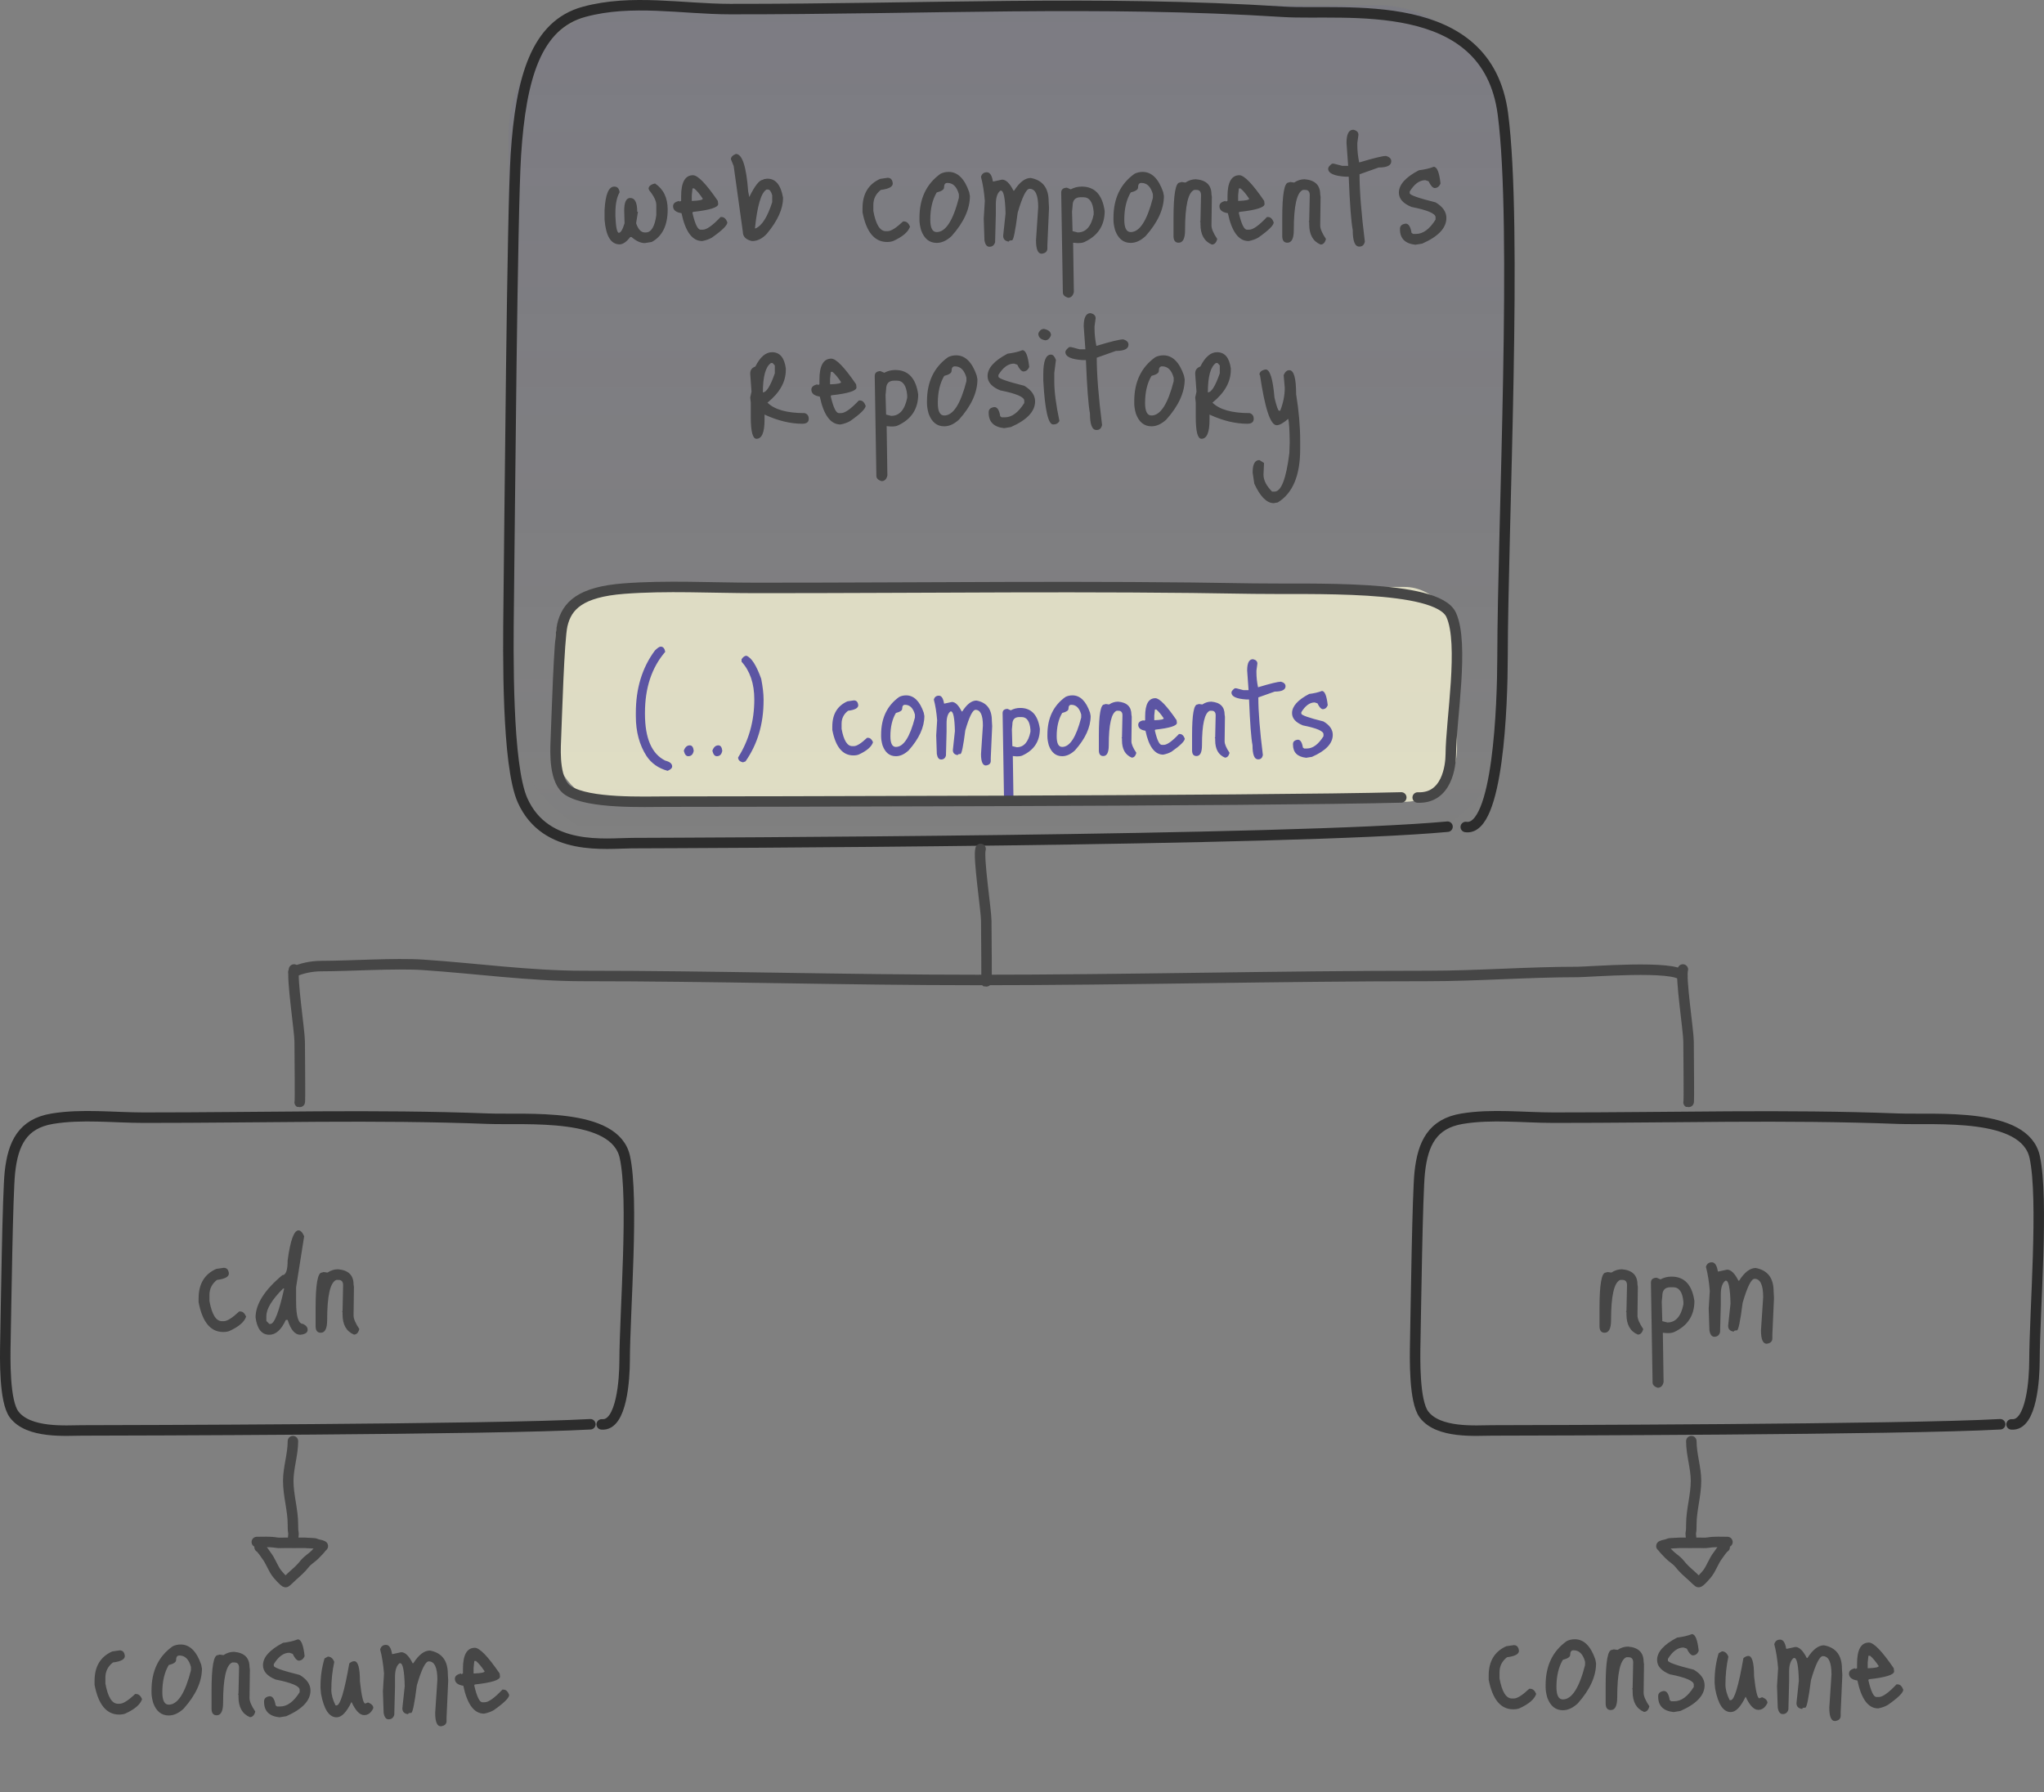<svg width="390" height="342" viewBox="0 0 390 342" fill="none" xmlns="http://www.w3.org/2000/svg">
<rect x="0" y="0" width="390" height="342" fill="#808080" stroke="none"/>
<rect x="97" y="1" width="191" height="160" rx="25" fill="url(#paint0_linear_6_251)" fill-opacity="0.09"/>
<path d="M279.67 157.807C285.895 158.758 286.668 134.14 286.685 125.542C286.73 100.061 289.573 43.169 286.757 21.738C283.734 -1.268 256.503 2.991 244.889 2.251C209.977 0.028 176.513 1.765 139.337 1.734C130.124 1.725 120.525 -0.219 111.441 2.257C102.299 4.746 99.381 14.84 98.428 29.549C97.721 40.463 97.265 97.987 97.053 115.76C96.951 124.313 96.698 146.057 99.719 152.753C104.133 162.545 115.642 160.905 120.576 160.886C131.457 160.842 246.793 160.496 276.19 157.748" stroke="#2C2C2C" stroke-width="2" stroke-miterlimit="1.5" stroke-linecap="round" stroke-linejoin="round"/>
<path d="M114.81 271.803C118.688 272.159 119.17 262.928 119.18 259.703C119.209 250.148 120.98 228.814 119.225 220.777C117.342 212.15 100.376 213.747 93.14 213.469C71.389 212.635 50.539 213.287 27.377 213.275C21.638 213.272 15.657 212.543 9.997 213.471C4.301 214.405 2.484 218.19 1.89 223.706C1.449 227.799 1.165 249.37 1.033 256.035C0.969 259.243 0.812 267.397 2.694 269.907C5.444 273.579 12.615 272.964 15.689 272.957C22.468 272.941 94.327 272.811 112.642 271.78" stroke="#2C2C2C" stroke-width="2" stroke-miterlimit="1.5" stroke-linecap="round" stroke-linejoin="round"/>
<rect x="106" y="112" width="172" height="41" rx="10" fill="#F6F3D4" fill-opacity="0.8"/>
<path d="M124.979 35.01C126.589 36.083 127.394 37.74 127.394 39.98C127.394 43.013 126.379 45.078 124.349 46.175L123.019 46.385C122.225 46.385 121.385 46 120.499 45.23H120.254C119.53 46.163 118.854 46.63 118.224 46.63C116.567 46.63 115.61 45.067 115.354 41.94V40.05C115.517 37.087 116.135 35.605 117.209 35.605C117.792 35.605 118.13 35.967 118.224 36.69C117.687 37.623 117.419 38.93 117.419 40.61V41.275C117.512 43.375 117.734 44.425 118.084 44.425C118.434 44.425 118.795 43.818 119.169 42.605L119.099 40.19C119.099 38.58 119.484 37.775 120.254 37.775C121.14 37.775 121.584 38.65 121.584 40.4H121.724L121.374 42.605C121.77 43.772 122.319 44.355 123.019 44.355H123.229C124.255 44.355 124.92 43.258 125.224 41.065V39.105C125.224 38.358 124.78 37.437 123.894 36.34L123.754 36.025C123.754 35.535 124.162 35.197 124.979 35.01ZM132.237 33.435C133.171 33.458 134.746 35.092 136.962 38.335L137.032 38.93C137.032 39.583 135.434 40.085 132.237 40.435L132.132 40.54V40.68C132.622 42.78 133.136 43.83 133.672 43.83H134.092C134.839 43.83 135.971 43.025 137.487 41.415H137.697C138.164 41.415 138.526 41.753 138.782 42.43C138.782 42.99 137.802 43.958 135.842 45.335C135.329 45.638 134.711 45.86 133.987 46C132.097 46 130.779 44.227 130.032 40.68C128.959 40.517 128.422 40.073 128.422 39.35C128.422 38.837 128.819 38.498 129.612 38.335V38.475L129.962 38.335V37.46C129.962 34.777 130.721 33.435 132.237 33.435ZM132.447 35.955H132.132L131.992 37.25V38.335H132.132C133.439 38.288 134.092 38.148 134.092 37.915C133.486 37.005 132.937 36.352 132.447 35.955ZM140.407 29.375C141.621 29.375 142.402 31.755 142.752 36.515L142.962 37.6C144.036 35.407 144.911 34.31 145.587 34.31C145.587 34.217 145.832 34.147 146.322 34.1H146.462C148.002 34.1 148.982 35.302 149.402 37.705V37.81C149.402 39.863 148.376 42.127 146.322 44.6C145.459 45.533 144.514 46 143.487 46C142.321 45.743 141.737 45.16 141.737 44.25L139.987 31.685L139.462 30.39C139.462 29.97 139.777 29.632 140.407 29.375ZM144.047 43.585H144.152C145.366 43.095 146.427 41.427 147.337 38.58V37.25C147.127 36.527 146.859 36.165 146.532 36.165H146.252C145.226 36.772 144.491 39.245 144.047 43.585ZM167.931 34.135L169.366 33.925C169.949 33.925 170.276 34.287 170.346 35.01C170.346 35.64 169.587 36.048 168.071 36.235C167.114 36.982 166.636 37.938 166.636 39.105V40.26C167.102 42.827 167.896 44.11 169.016 44.11H169.366C170.019 44.11 170.999 43.492 172.306 42.255H172.516C172.982 42.255 173.356 42.582 173.636 43.235C173.309 44.238 172.259 45.148 170.486 45.965C170.159 46.105 169.751 46.175 169.261 46.175C166.857 46.175 165.294 44.285 164.571 40.505V39.735C164.571 37.005 165.691 35.138 167.931 34.135ZM181.001 32.805C182.728 32.805 184.034 34.088 184.921 36.655L185.061 37.39C185.061 39.887 183.894 42.442 181.561 45.055C180.628 45.918 179.683 46.35 178.726 46.35C177.326 46.35 176.334 45.545 175.751 43.935C175.541 43.188 175.436 42.535 175.436 41.975V41.555C175.436 37.868 176.778 35.068 179.461 33.155C179.928 32.922 180.441 32.805 181.001 32.805ZM177.501 41.905C177.501 43.492 177.909 44.285 178.726 44.285C180.429 44.285 181.841 42.103 182.961 37.74V37.075C182.564 35.628 181.829 34.905 180.756 34.905C180.336 34.905 180.126 35.197 180.126 35.78C180.126 36.177 179.659 36.492 178.726 36.725C177.909 38.102 177.501 39.828 177.501 41.905ZM187.172 33.75C187.335 33.167 187.708 32.875 188.292 32.875C188.875 32.875 189.26 33.458 189.447 34.625H189.587L191.197 34.275C191.943 34.275 192.667 34.975 193.367 36.375H193.507C194.533 34.765 195.583 33.96 196.657 33.96C198.943 34.38 200.087 35.873 200.087 38.44L200.157 39.665L199.842 46.735V47.4C199.842 47.983 199.48 48.322 198.757 48.415C198.033 48.415 197.672 47.563 197.672 45.86L198.092 39.525C198.092 37.192 197.543 36.025 196.447 36.025C195.817 36.025 195.058 37.553 194.172 40.61C193.728 44.11 193.367 45.86 193.087 45.86C192.69 45.86 192.492 45.942 192.492 46.105C191.768 46.012 191.407 45.638 191.407 44.985L191.862 40.75C191.792 37.833 191.5 36.375 190.987 36.375H190.882C190.298 36.818 190.007 37.693 190.007 39V40.855L189.867 46.21C189.703 46.793 189.342 47.085 188.782 47.085C188.292 47.085 187.977 46.677 187.837 45.86L187.697 41.73L187.907 38.335C187.767 36.585 187.522 35.057 187.172 33.75ZM206.4 35.605C208.874 35.605 210.332 37.157 210.775 40.26C210.775 43.013 209.492 44.985 206.925 46.175C206.645 46.315 206.26 46.385 205.77 46.385H205.525L204.755 46.315V46.385L204.895 55.73C204.732 56.453 204.359 56.815 203.775 56.815C203.122 56.605 202.795 56.267 202.795 55.8L202.48 36.76C202.48 36.153 202.842 35.838 203.565 35.815L204.3 36.13C204.954 35.78 205.654 35.605 206.4 35.605ZM204.65 39.315L204.545 40.4L204.65 44.11L205.63 44.355C207.194 44.355 208.209 43.212 208.675 40.925V40.4C208.512 38.557 207.859 37.635 206.715 37.635H206.19C205.164 37.635 204.65 38.195 204.65 39.315ZM218.017 32.805C219.744 32.805 221.051 34.088 221.937 36.655L222.077 37.39C222.077 39.887 220.911 42.442 218.577 45.055C217.644 45.918 216.699 46.35 215.742 46.35C214.342 46.35 213.351 45.545 212.767 43.935C212.557 43.188 212.452 42.535 212.452 41.975V41.555C212.452 37.868 213.794 35.068 216.477 33.155C216.944 32.922 217.457 32.805 218.017 32.805ZM214.517 41.905C214.517 43.492 214.926 44.285 215.742 44.285C217.446 44.285 218.857 42.103 219.977 37.74V37.075C219.581 35.628 218.846 34.905 217.772 34.905C217.352 34.905 217.142 35.197 217.142 35.78C217.142 36.177 216.676 36.492 215.742 36.725C214.926 38.102 214.517 39.828 214.517 41.905ZM228.178 34.205C230.162 34.368 231.153 35.337 231.153 37.11L231.223 37.565L231.153 43.025C231.153 43.655 231.515 44.507 232.238 45.58V45.65C232.052 46.327 231.713 46.665 231.223 46.665C229.777 46.058 229.053 44.775 229.053 42.815V42.36L228.948 42.29L229.053 42.15V42.08L229.158 37.25C229.158 36.573 228.867 36.235 228.283 36.235H227.863C226.697 36.702 226.113 39.257 226.113 43.9C226.113 45.51 225.705 46.315 224.888 46.315C224.258 46.315 223.932 45.918 223.908 45.125V41.625C223.908 37.098 224.305 34.835 225.098 34.835L225.448 34.73L226.183 34.835C226.813 34.415 227.478 34.205 228.178 34.205ZM236.485 33.435C237.419 33.458 238.994 35.092 241.21 38.335L241.28 38.93C241.28 39.583 239.682 40.085 236.485 40.435L236.38 40.54V40.68C236.87 42.78 237.384 43.83 237.92 43.83H238.34C239.087 43.83 240.219 43.025 241.735 41.415H241.945C242.412 41.415 242.774 41.753 243.03 42.43C243.03 42.99 242.05 43.958 240.09 45.335C239.577 45.638 238.959 45.86 238.235 46C236.345 46 235.027 44.227 234.28 40.68C233.207 40.517 232.67 40.073 232.67 39.35C232.67 38.837 233.067 38.498 233.86 38.335V38.475L234.21 38.335V37.46C234.21 34.777 234.969 33.435 236.485 33.435ZM236.695 35.955H236.38L236.24 37.25V38.335H236.38C237.687 38.288 238.34 38.148 238.34 37.915C237.734 37.005 237.185 36.352 236.695 35.955ZM248.925 34.205C250.909 34.368 251.9 35.337 251.9 37.11L251.97 37.565L251.9 43.025C251.9 43.655 252.262 44.507 252.985 45.58V45.65C252.799 46.327 252.46 46.665 251.97 46.665C250.524 46.058 249.8 44.775 249.8 42.815V42.36L249.695 42.29L249.8 42.15V42.08L249.905 37.25C249.905 36.573 249.614 36.235 249.03 36.235H248.61C247.444 36.702 246.86 39.257 246.86 43.9C246.86 45.51 246.452 46.315 245.635 46.315C245.005 46.315 244.679 45.918 244.655 45.125V41.625C244.655 37.098 245.052 34.835 245.845 34.835L246.195 34.73L246.93 34.835C247.56 34.415 248.225 34.205 248.925 34.205ZM258.212 24.755C258.866 24.895 259.192 25.222 259.192 25.735L258.982 27.275V27.73C258.982 28.757 259.099 29.842 259.332 30.985H259.402C262.109 30.168 263.789 29.76 264.442 29.76C265.119 29.947 265.457 30.285 265.457 30.775C265.457 31.568 264.652 31.965 263.042 31.965L259.402 33.26C259.402 36.41 259.741 40.692 260.417 46.105C260.277 46.735 259.939 47.05 259.402 47.05H259.332C258.516 47.05 258.107 46 258.107 43.9C257.804 42.337 257.547 38.942 257.337 33.715H256.707C254.514 33.575 253.417 33.062 253.417 32.175C253.417 31.918 253.662 31.603 254.152 31.23H254.502L256.112 31.65H257.232L256.917 27.275C256.917 25.595 257.349 24.755 258.212 24.755ZM273.559 31.825C274.189 31.825 274.621 32.887 274.854 35.01C274.621 35.593 274.236 35.885 273.699 35.885C273.326 35.815 272.952 35.383 272.579 34.59L271.949 34.38C270.852 34.38 269.861 35.103 268.974 36.55V36.865C268.974 37.215 270.619 37.798 273.909 38.615C275.286 39.432 275.974 40.423 275.974 41.59C275.974 43.503 274.434 45.137 271.354 46.49L270.059 46.7C268.099 46.49 267.119 45.51 267.119 43.76V43.655C267.119 43.095 267.481 42.768 268.204 42.675C268.764 42.675 269.137 43.258 269.324 44.425L269.604 44.635H270.199C271.529 44.635 272.766 43.725 273.909 41.905V41.45C273.909 40.75 272.381 40.097 269.324 39.49C267.714 38.837 266.909 37.927 266.909 36.76C266.909 35.243 268.181 33.82 270.724 32.49C271.844 32.35 272.789 32.128 273.559 31.825ZM147.311 67.21C148.781 67.21 149.656 68.237 149.936 70.29V70.605C149.936 72.868 148.769 74.945 146.436 76.835C147.789 78.165 150.158 78.83 153.541 78.83C154.054 78.993 154.311 79.355 154.311 79.915C154.311 80.545 153.903 80.86 153.086 80.86C150.799 80.86 148.396 80.277 145.876 79.11V80.125C145.876 82.528 145.363 83.73 144.336 83.73C143.613 83.73 143.251 82.342 143.251 79.565V76.835L143.146 75.855L143.391 74.735L143.146 71.375V71.235C143.146 70.605 143.473 70.173 144.126 69.94C145.036 68.12 146.098 67.21 147.311 67.21ZM145.561 74.875C146.238 74.875 146.996 73.662 147.836 71.235V69.73L147.416 69.275H147.101C146.074 69.975 145.561 71.842 145.561 74.875ZM158.624 68.435C159.557 68.458 161.132 70.092 163.349 73.335L163.419 73.93C163.419 74.583 161.821 75.085 158.624 75.435L158.519 75.54V75.68C159.009 77.78 159.522 78.83 160.059 78.83H160.479C161.226 78.83 162.357 78.025 163.874 76.415H164.084C164.551 76.415 164.912 76.753 165.169 77.43C165.169 77.99 164.189 78.958 162.229 80.335C161.716 80.638 161.097 80.86 160.374 81C158.484 81 157.166 79.227 156.419 75.68C155.346 75.517 154.809 75.073 154.809 74.35C154.809 73.837 155.206 73.498 155.999 73.335V73.475L156.349 73.335V72.46C156.349 69.777 157.107 68.435 158.624 68.435ZM158.834 70.955H158.519L158.379 72.25V73.335H158.519C159.826 73.288 160.479 73.148 160.479 72.915C159.872 72.005 159.324 71.352 158.834 70.955ZM170.819 70.605C173.292 70.605 174.751 72.157 175.194 75.26C175.194 78.013 173.911 79.985 171.344 81.175C171.064 81.315 170.679 81.385 170.189 81.385H169.944L169.174 81.315V81.385L169.314 90.73C169.151 91.453 168.777 91.815 168.194 91.815C167.541 91.605 167.214 91.267 167.214 90.8L166.899 71.76C166.899 71.153 167.261 70.838 167.984 70.815L168.719 71.13C169.372 70.78 170.072 70.605 170.819 70.605ZM169.069 74.315L168.964 75.4L169.069 79.11L170.049 79.355C171.612 79.355 172.627 78.212 173.094 75.925V75.4C172.931 73.557 172.277 72.635 171.134 72.635H170.609C169.582 72.635 169.069 73.195 169.069 74.315ZM182.436 67.805C184.163 67.805 185.47 69.088 186.356 71.655L186.496 72.39C186.496 74.887 185.33 77.442 182.996 80.055C182.063 80.918 181.118 81.35 180.161 81.35C178.761 81.35 177.77 80.545 177.186 78.935C176.976 78.188 176.871 77.535 176.871 76.975V76.555C176.871 72.868 178.213 70.068 180.896 68.155C181.363 67.922 181.876 67.805 182.436 67.805ZM178.936 76.905C178.936 78.492 179.345 79.285 180.161 79.285C181.865 79.285 183.276 77.103 184.396 72.74V72.075C184 70.628 183.265 69.905 182.191 69.905C181.771 69.905 181.561 70.197 181.561 70.78C181.561 71.177 181.095 71.492 180.161 71.725C179.345 73.102 178.936 74.828 178.936 76.905ZM195.082 66.825C195.712 66.825 196.144 67.887 196.377 70.01C196.144 70.593 195.759 70.885 195.222 70.885C194.849 70.815 194.476 70.383 194.102 69.59L193.472 69.38C192.376 69.38 191.384 70.103 190.497 71.55V71.865C190.497 72.215 192.142 72.798 195.432 73.615C196.809 74.432 197.497 75.423 197.497 76.59C197.497 78.503 195.957 80.137 192.877 81.49L191.582 81.7C189.622 81.49 188.642 80.51 188.642 78.76V78.655C188.642 78.095 189.004 77.768 189.727 77.675C190.287 77.675 190.661 78.258 190.847 79.425L191.127 79.635H191.722C193.052 79.635 194.289 78.725 195.432 76.905V76.45C195.432 75.75 193.904 75.097 190.847 74.49C189.237 73.837 188.432 72.927 188.432 71.76C188.432 70.243 189.704 68.82 192.247 67.49C193.367 67.35 194.312 67.128 195.082 66.825ZM199.2 62.765C200.086 62.952 200.53 63.348 200.53 63.955C200.296 64.608 199.923 64.935 199.41 64.935C198.546 64.772 198.115 64.34 198.115 63.64C198.348 63.057 198.71 62.765 199.2 62.765ZM200.53 67.665C200.903 67.665 201.218 68.003 201.475 68.68L201.16 71.165V72.81C201.16 74.723 201.486 77.232 202.14 80.335C201.906 80.778 201.51 81 200.95 81C199.993 81 199.363 78.2 199.06 72.6V71.375C199.06 68.902 199.55 67.665 200.53 67.665ZM208.071 59.755C208.724 59.895 209.051 60.222 209.051 60.735L208.841 62.275V62.73C208.841 63.757 208.958 64.842 209.191 65.985H209.261C211.968 65.168 213.648 64.76 214.301 64.76C214.978 64.947 215.316 65.285 215.316 65.775C215.316 66.568 214.511 66.965 212.901 66.965L209.261 68.26C209.261 71.41 209.599 75.692 210.276 81.105C210.136 81.735 209.798 82.05 209.261 82.05H209.191C208.374 82.05 207.966 81 207.966 78.9C207.663 77.337 207.406 73.942 207.196 68.715H206.566C204.373 68.575 203.276 68.062 203.276 67.175C203.276 66.918 203.521 66.603 204.011 66.23H204.361L205.971 66.65H207.091L206.776 62.275C206.776 60.595 207.208 59.755 208.071 59.755ZM221.982 67.805C223.709 67.805 225.016 69.088 225.902 71.655L226.042 72.39C226.042 74.887 224.876 77.442 222.542 80.055C221.609 80.918 220.664 81.35 219.707 81.35C218.307 81.35 217.316 80.545 216.732 78.935C216.522 78.188 216.417 77.535 216.417 76.975V76.555C216.417 72.868 217.759 70.068 220.442 68.155C220.909 67.922 221.422 67.805 221.982 67.805ZM218.482 76.905C218.482 78.492 218.891 79.285 219.707 79.285C221.411 79.285 222.822 77.103 223.942 72.74V72.075C223.546 70.628 222.811 69.905 221.737 69.905C221.317 69.905 221.107 70.197 221.107 70.78C221.107 71.177 220.641 71.492 219.707 71.725C218.891 73.102 218.482 74.828 218.482 76.905ZM232.213 67.21C233.683 67.21 234.558 68.237 234.838 70.29V70.605C234.838 72.868 233.672 74.945 231.338 76.835C232.692 78.165 235.06 78.83 238.443 78.83C238.957 78.993 239.213 79.355 239.213 79.915C239.213 80.545 238.805 80.86 237.988 80.86C235.702 80.86 233.298 80.277 230.778 79.11V80.125C230.778 82.528 230.265 83.73 229.238 83.73C228.515 83.73 228.153 82.342 228.153 79.565V76.835L228.048 75.855L228.293 74.735L228.048 71.375V71.235C228.048 70.605 228.375 70.173 229.028 69.94C229.938 68.12 231 67.21 232.213 67.21ZM230.463 74.875C231.14 74.875 231.898 73.662 232.738 71.235V69.73L232.318 69.275H232.003C230.977 69.975 230.463 71.842 230.463 74.875ZM241.496 70.5C242.313 70.5 242.873 72.297 243.176 75.89C243.573 77.547 243.865 78.375 244.051 78.375H244.261C244.845 76.905 245.136 75.447 245.136 74L244.926 71.585C245.183 70.955 245.545 70.64 246.011 70.64C246.875 70.64 247.306 72.168 247.306 75.225C247.82 78.398 248.076 81.35 248.076 84.08V85.725C248.076 90.742 246.653 94.125 243.806 95.875L243.036 96.015C241.706 96.015 240.47 94.778 239.326 92.305L239.011 90.205V90.1C239.011 88.56 239.443 87.79 240.306 87.79L241.181 88.35L241.076 90.555C241.076 91.628 241.625 92.713 242.721 93.81H243.176C244.46 93.81 245.405 91.36 246.011 86.46L246.081 84.43C246.058 82.073 245.965 80.568 245.801 79.915C244.868 80.732 244.133 81.14 243.596 81.14C242.406 81.14 241.345 77.955 240.411 71.585L240.306 71.515C240.306 70.978 240.703 70.64 241.496 70.5Z" fill="#464646"/>
<path d="M41.256 242.135L42.691 241.925C43.274 241.925 43.601 242.287 43.671 243.01C43.671 243.64 42.913 244.048 41.396 244.235C40.439 244.982 39.961 245.938 39.961 247.105V248.26C40.428 250.827 41.221 252.11 42.341 252.11H42.691C43.344 252.11 44.324 251.492 45.631 250.255H45.841C46.308 250.255 46.681 250.582 46.961 251.235C46.634 252.238 45.584 253.148 43.811 253.965C43.484 254.105 43.076 254.175 42.586 254.175C40.183 254.175 38.619 252.285 37.896 248.505V247.735C37.896 245.005 39.016 243.138 41.256 242.135ZM56.951 234.785C57.348 234.785 57.709 235.158 58.036 235.905L56.496 245.635V248.365C56.496 251.212 56.939 252.635 57.826 252.635C58.409 252.915 58.701 253.288 58.701 253.755C58.701 254.292 58.234 254.607 57.301 254.7C56.274 254.7 55.469 253.755 54.886 251.865H54.536C53.673 253.755 52.623 254.7 51.386 254.7C49.939 254.7 49.064 253.603 48.761 251.41C48.761 248.867 50.464 246.172 53.871 243.325C54.548 243.325 54.886 242.38 54.886 240.49C55.399 236.687 56.088 234.785 56.951 234.785ZM50.826 251.13V252.075L51.386 252.635H51.596C52.343 252.635 53.218 250.383 54.221 245.88H54.011C51.888 248.003 50.826 249.753 50.826 251.13ZM64.487 242.205C66.47 242.368 67.462 243.337 67.462 245.11L67.532 245.565L67.462 251.025C67.462 251.655 67.824 252.507 68.547 253.58V253.65C68.36 254.327 68.022 254.665 67.532 254.665C66.085 254.058 65.362 252.775 65.362 250.815V250.36L65.257 250.29L65.362 250.15V250.08L65.467 245.25C65.467 244.573 65.175 244.235 64.592 244.235H64.172C63.005 244.702 62.422 247.257 62.422 251.9C62.422 253.51 62.014 254.315 61.197 254.315C60.567 254.315 60.24 253.918 60.217 253.125V249.625C60.217 245.098 60.614 242.835 61.407 242.835L61.757 242.73L62.492 242.835C63.122 242.415 63.787 242.205 64.487 242.205Z" fill="#464646"/>
<path d="M21.403 315.135L22.838 314.925C23.421 314.925 23.748 315.287 23.818 316.01C23.818 316.64 23.06 317.048 21.543 317.235C20.586 317.982 20.108 318.938 20.108 320.105V321.26C20.575 323.827 21.368 325.11 22.488 325.11H22.838C23.491 325.11 24.471 324.492 25.778 323.255H25.988C26.455 323.255 26.828 323.582 27.108 324.235C26.781 325.238 25.731 326.148 23.958 326.965C23.631 327.105 23.223 327.175 22.733 327.175C20.33 327.175 18.766 325.285 18.043 321.505V320.735C18.043 318.005 19.163 316.138 21.403 315.135ZM34.473 313.805C36.2 313.805 37.506 315.088 38.393 317.655L38.533 318.39C38.533 320.887 37.366 323.442 35.033 326.055C34.1 326.918 33.155 327.35 32.198 327.35C30.798 327.35 29.806 326.545 29.223 324.935C29.013 324.188 28.908 323.535 28.908 322.975V322.555C28.908 318.868 30.25 316.068 32.933 314.155C33.4 313.922 33.913 313.805 34.473 313.805ZM30.973 322.905C30.973 324.492 31.381 325.285 32.198 325.285C33.901 325.285 35.313 323.103 36.433 318.74V318.075C36.036 316.628 35.301 315.905 34.228 315.905C33.808 315.905 33.598 316.197 33.598 316.78C33.598 317.177 33.131 317.492 32.198 317.725C31.381 319.102 30.973 320.828 30.973 322.905ZM44.634 315.205C46.617 315.368 47.609 316.337 47.609 318.11L47.679 318.565L47.609 324.025C47.609 324.655 47.971 325.507 48.694 326.58V326.65C48.507 327.327 48.169 327.665 47.679 327.665C46.232 327.058 45.509 325.775 45.509 323.815V323.36L45.404 323.29L45.509 323.15V323.08L45.614 318.25C45.614 317.573 45.322 317.235 44.739 317.235H44.319C43.152 317.702 42.569 320.257 42.569 324.9C42.569 326.51 42.161 327.315 41.344 327.315C40.714 327.315 40.387 326.918 40.364 326.125V322.625C40.364 318.098 40.761 315.835 41.554 315.835L41.904 315.73L42.639 315.835C43.269 315.415 43.934 315.205 44.634 315.205ZM56.826 312.825C57.456 312.825 57.888 313.887 58.121 316.01C57.888 316.593 57.503 316.885 56.966 316.885C56.593 316.815 56.219 316.383 55.846 315.59L55.216 315.38C54.119 315.38 53.128 316.103 52.241 317.55V317.865C52.241 318.215 53.886 318.798 57.176 319.615C58.553 320.432 59.241 321.423 59.241 322.59C59.241 324.503 57.701 326.137 54.621 327.49L53.326 327.7C51.366 327.49 50.386 326.51 50.386 324.76V324.655C50.386 324.095 50.748 323.768 51.471 323.675C52.031 323.675 52.404 324.258 52.591 325.425L52.871 325.635H53.466C54.796 325.635 56.033 324.725 57.176 322.905V322.45C57.176 321.75 55.648 321.097 52.591 320.49C50.981 319.837 50.176 318.927 50.176 317.76C50.176 316.243 51.448 314.82 53.991 313.49C55.111 313.35 56.056 313.128 56.826 312.825ZM61.923 316.465L62.553 316.115C63.113 316.115 63.522 316.453 63.778 317.13C63.405 318.857 63.218 320.63 63.218 322.45C63.218 323.36 63.487 324.352 64.023 325.425H64.233C64.91 325.425 65.715 322.753 66.648 317.41C66.975 317.13 67.29 316.99 67.593 316.99C68.317 316.99 68.678 318.273 68.678 320.84C68.982 323.663 69.32 325.075 69.693 325.075L70.218 324.865C70.895 325.122 71.233 325.483 71.233 325.95C70.813 326.837 70.23 327.28 69.483 327.28C68.643 327.28 67.838 326.44 67.068 324.76C66.135 326.72 65.19 327.7 64.233 327.7C62.81 327.7 61.818 326.218 61.258 323.255L61.153 322.135V321.785C61.153 319.918 61.41 318.145 61.923 316.465ZM72.534 314.75C72.697 314.167 73.07 313.875 73.654 313.875C74.237 313.875 74.622 314.458 74.809 315.625H74.949L76.559 315.275C77.305 315.275 78.029 315.975 78.729 317.375H78.869C79.895 315.765 80.945 314.96 82.019 314.96C84.305 315.38 85.449 316.873 85.449 319.44L85.519 320.665L85.204 327.735V328.4C85.204 328.983 84.842 329.322 84.119 329.415C83.395 329.415 83.034 328.563 83.034 326.86L83.454 320.525C83.454 318.192 82.905 317.025 81.809 317.025C81.179 317.025 80.42 318.553 79.534 321.61C79.09 325.11 78.729 326.86 78.449 326.86C78.052 326.86 77.854 326.942 77.854 327.105C77.13 327.012 76.769 326.638 76.769 325.985L77.224 321.75C77.154 318.833 76.862 317.375 76.349 317.375H76.244C75.66 317.818 75.369 318.693 75.369 320V321.855L75.229 327.21C75.065 327.793 74.704 328.085 74.144 328.085C73.654 328.085 73.339 327.677 73.199 326.86L73.059 322.73L73.269 319.335C73.129 317.585 72.884 316.057 72.534 314.75ZM90.607 314.435C91.54 314.458 93.115 316.092 95.332 319.335L95.402 319.93C95.402 320.583 93.804 321.085 90.607 321.435L90.502 321.54V321.68C90.992 323.78 91.505 324.83 92.042 324.83H92.462C93.209 324.83 94.34 324.025 95.857 322.415H96.067C96.534 322.415 96.895 322.753 97.152 323.43C97.152 323.99 96.172 324.958 94.212 326.335C93.699 326.638 93.08 326.86 92.357 327C90.467 327 89.149 325.227 88.402 321.68C87.329 321.517 86.792 321.073 86.792 320.35C86.792 319.837 87.189 319.498 87.982 319.335V319.475L88.332 319.335V318.46C88.332 315.777 89.09 314.435 90.607 314.435ZM90.817 316.955H90.502L90.362 318.25V319.335H90.502C91.809 319.288 92.462 319.148 92.462 318.915C91.855 318.005 91.307 317.352 90.817 316.955Z" fill="#464646"/>
<path d="M287.403 314.135L288.838 313.925C289.421 313.925 289.748 314.287 289.818 315.01C289.818 315.64 289.06 316.048 287.543 316.235C286.586 316.982 286.108 317.938 286.108 319.105V320.26C286.575 322.827 287.368 324.11 288.488 324.11H288.838C289.491 324.11 290.471 323.492 291.778 322.255H291.988C292.455 322.255 292.828 322.582 293.108 323.235C292.781 324.238 291.731 325.148 289.958 325.965C289.631 326.105 289.223 326.175 288.733 326.175C286.33 326.175 284.766 324.285 284.043 320.505V319.735C284.043 317.005 285.163 315.138 287.403 314.135ZM300.473 312.805C302.2 312.805 303.506 314.088 304.393 316.655L304.533 317.39C304.533 319.887 303.366 322.442 301.033 325.055C300.1 325.918 299.155 326.35 298.198 326.35C296.798 326.35 295.806 325.545 295.223 323.935C295.013 323.188 294.908 322.535 294.908 321.975V321.555C294.908 317.868 296.25 315.068 298.933 313.155C299.4 312.922 299.913 312.805 300.473 312.805ZM296.973 321.905C296.973 323.492 297.381 324.285 298.198 324.285C299.901 324.285 301.313 322.103 302.433 317.74V317.075C302.036 315.628 301.301 314.905 300.228 314.905C299.808 314.905 299.598 315.197 299.598 315.78C299.598 316.177 299.131 316.492 298.198 316.725C297.381 318.102 296.973 319.828 296.973 321.905ZM310.634 314.205C312.617 314.368 313.609 315.337 313.609 317.11L313.679 317.565L313.609 323.025C313.609 323.655 313.971 324.507 314.694 325.58V325.65C314.507 326.327 314.169 326.665 313.679 326.665C312.232 326.058 311.509 324.775 311.509 322.815V322.36L311.404 322.29L311.509 322.15V322.08L311.614 317.25C311.614 316.573 311.322 316.235 310.739 316.235H310.319C309.152 316.702 308.569 319.257 308.569 323.9C308.569 325.51 308.161 326.315 307.344 326.315C306.714 326.315 306.387 325.918 306.364 325.125V321.625C306.364 317.098 306.761 314.835 307.554 314.835L307.904 314.73L308.639 314.835C309.269 314.415 309.934 314.205 310.634 314.205ZM322.826 311.825C323.456 311.825 323.888 312.887 324.121 315.01C323.888 315.593 323.503 315.885 322.966 315.885C322.593 315.815 322.219 315.383 321.846 314.59L321.216 314.38C320.119 314.38 319.128 315.103 318.241 316.55V316.865C318.241 317.215 319.886 317.798 323.176 318.615C324.553 319.432 325.241 320.423 325.241 321.59C325.241 323.503 323.701 325.137 320.621 326.49L319.326 326.7C317.366 326.49 316.386 325.51 316.386 323.76V323.655C316.386 323.095 316.748 322.768 317.471 322.675C318.031 322.675 318.404 323.258 318.591 324.425L318.871 324.635H319.466C320.796 324.635 322.033 323.725 323.176 321.905V321.45C323.176 320.75 321.648 320.097 318.591 319.49C316.981 318.837 316.176 317.927 316.176 316.76C316.176 315.243 317.448 313.82 319.991 312.49C321.111 312.35 322.056 312.128 322.826 311.825ZM327.923 315.465L328.553 315.115C329.113 315.115 329.522 315.453 329.778 316.13C329.405 317.857 329.218 319.63 329.218 321.45C329.218 322.36 329.487 323.352 330.023 324.425H330.233C330.91 324.425 331.715 321.753 332.648 316.41C332.975 316.13 333.29 315.99 333.593 315.99C334.317 315.99 334.678 317.273 334.678 319.84C334.982 322.663 335.32 324.075 335.693 324.075L336.218 323.865C336.895 324.122 337.233 324.483 337.233 324.95C336.813 325.837 336.23 326.28 335.483 326.28C334.643 326.28 333.838 325.44 333.068 323.76C332.135 325.72 331.19 326.7 330.233 326.7C328.81 326.7 327.818 325.218 327.258 322.255L327.153 321.135V320.785C327.153 318.918 327.41 317.145 327.923 315.465ZM338.534 313.75C338.697 313.167 339.07 312.875 339.654 312.875C340.237 312.875 340.622 313.458 340.809 314.625H340.949L342.559 314.275C343.305 314.275 344.029 314.975 344.729 316.375H344.869C345.895 314.765 346.945 313.96 348.019 313.96C350.305 314.38 351.449 315.873 351.449 318.44L351.519 319.665L351.204 326.735V327.4C351.204 327.983 350.842 328.322 350.119 328.415C349.395 328.415 349.034 327.563 349.034 325.86L349.454 319.525C349.454 317.192 348.905 316.025 347.809 316.025C347.179 316.025 346.42 317.553 345.534 320.61C345.09 324.11 344.729 325.86 344.449 325.86C344.052 325.86 343.854 325.942 343.854 326.105C343.13 326.012 342.769 325.638 342.769 324.985L343.224 320.75C343.154 317.833 342.862 316.375 342.349 316.375H342.244C341.66 316.818 341.369 317.693 341.369 319V320.855L341.229 326.21C341.065 326.793 340.704 327.085 340.144 327.085C339.654 327.085 339.339 326.677 339.199 325.86L339.059 321.73L339.269 318.335C339.129 316.585 338.884 315.057 338.534 313.75ZM356.607 313.435C357.54 313.458 359.115 315.092 361.332 318.335L361.402 318.93C361.402 319.583 359.804 320.085 356.607 320.435L356.502 320.54V320.68C356.992 322.78 357.505 323.83 358.042 323.83H358.462C359.209 323.83 360.34 323.025 361.857 321.415H362.067C362.534 321.415 362.895 321.753 363.152 322.43C363.152 322.99 362.172 323.958 360.212 325.335C359.699 325.638 359.08 325.86 358.357 326C356.467 326 355.149 324.227 354.402 320.68C353.329 320.517 352.792 320.073 352.792 319.35C352.792 318.837 353.189 318.498 353.982 318.335V318.475L354.332 318.335V317.46C354.332 314.777 355.09 313.435 356.607 313.435ZM356.817 315.955H356.502L356.362 317.25V318.335H356.502C357.809 318.288 358.462 318.148 358.462 317.915C357.855 317.005 357.307 316.352 356.817 315.955Z" fill="#464646"/>
<path d="M383.81 271.803C387.688 272.159 388.17 262.928 388.18 259.703C388.209 250.148 389.98 228.814 388.225 220.777C386.342 212.15 369.376 213.747 362.14 213.469C340.389 212.635 319.539 213.287 296.377 213.275C290.638 213.272 284.657 212.543 278.997 213.471C273.301 214.405 271.484 218.19 270.89 223.706C270.449 227.799 270.165 249.37 270.033 256.035C269.969 259.243 269.812 267.397 271.694 269.907C274.444 273.579 281.615 272.964 284.689 272.957C291.468 272.941 363.327 272.811 381.642 271.78" stroke="#2C2C2C" stroke-width="2" stroke-miterlimit="1.5" stroke-linecap="round" stroke-linejoin="round"/>
<path d="M309.459 242.205C311.442 242.368 312.434 243.337 312.434 245.11L312.504 245.565L312.434 251.025C312.434 251.655 312.795 252.507 313.519 253.58V253.65C313.332 254.327 312.994 254.665 312.504 254.665C311.057 254.058 310.334 252.775 310.334 250.815V250.36L310.229 250.29L310.334 250.15V250.08L310.439 245.25C310.439 244.573 310.147 244.235 309.564 244.235H309.144C307.977 244.702 307.394 247.257 307.394 251.9C307.394 253.51 306.985 254.315 306.169 254.315C305.539 254.315 305.212 253.918 305.189 253.125V249.625C305.189 245.098 305.585 242.835 306.379 242.835L306.729 242.73L307.464 242.835C308.094 242.415 308.759 242.205 309.459 242.205ZM318.921 243.605C321.394 243.605 322.852 245.157 323.296 248.26C323.296 251.013 322.012 252.985 319.446 254.175C319.166 254.315 318.781 254.385 318.291 254.385H318.046L317.276 254.315V254.385L317.416 263.73C317.252 264.453 316.879 264.815 316.296 264.815C315.642 264.605 315.316 264.267 315.316 263.8L315.001 244.76C315.001 244.153 315.362 243.838 316.086 243.815L316.821 244.13C317.474 243.78 318.174 243.605 318.921 243.605ZM317.171 247.315L317.066 248.4L317.171 252.11L318.151 252.355C319.714 252.355 320.729 251.212 321.196 248.925V248.4C321.032 246.557 320.379 245.635 319.236 245.635H318.711C317.684 245.635 317.171 246.195 317.171 247.315ZM325.498 241.75C325.661 241.167 326.035 240.875 326.618 240.875C327.201 240.875 327.586 241.458 327.773 242.625H327.913L329.523 242.275C330.27 242.275 330.993 242.975 331.693 244.375H331.833C332.86 242.765 333.91 241.96 334.983 241.96C337.27 242.38 338.413 243.873 338.413 246.44L338.483 247.665L338.168 254.735V255.4C338.168 255.983 337.806 256.322 337.083 256.415C336.36 256.415 335.998 255.563 335.998 253.86L336.418 247.525C336.418 245.192 335.87 244.025 334.773 244.025C334.143 244.025 333.385 245.553 332.498 248.61C332.055 252.11 331.693 253.86 331.413 253.86C331.016 253.86 330.818 253.942 330.818 254.105C330.095 254.012 329.733 253.638 329.733 252.985L330.188 248.75C330.118 245.833 329.826 244.375 329.313 244.375H329.208C328.625 244.818 328.333 245.693 328.333 247V248.855L328.193 254.21C328.03 254.793 327.668 255.085 327.108 255.085C326.618 255.085 326.303 254.677 326.163 253.86L326.023 249.73L326.233 246.335C326.093 244.585 325.848 243.057 325.498 241.75Z" fill="#464646"/>
<path d="M126.06 123.39C126.52 123.39 126.81 123.72 126.93 124.38C124.35 127.38 123.06 131.26 123.06 136.02V136.2C123.06 140.88 124.35 143.86 126.93 145.14C127.81 145.36 128.25 145.73 128.25 146.25C128.25 146.57 127.96 146.85 127.38 147.09C125.64 146.61 124.3 145.67 123.36 144.27C122 142.15 121.32 139.62 121.32 136.68V136.02C121.32 131.36 122.53 127.4 124.95 124.14C125.45 123.64 125.82 123.39 126.06 123.39ZM131.613 142.23C132.033 142.23 132.283 142.57 132.363 143.25C132.243 143.95 131.893 144.3 131.313 144.3C130.913 144.3 130.633 143.95 130.473 143.25C130.713 142.57 131.093 142.23 131.613 142.23ZM137.063 142.23C137.483 142.23 137.733 142.57 137.812 143.25C137.693 143.95 137.343 144.3 136.763 144.3C136.363 144.3 136.083 143.95 135.923 143.25C136.163 142.57 136.543 142.23 137.063 142.23ZM142.422 125.13C143.382 125.49 144.322 126.96 145.242 129.54C145.542 131.08 145.692 132.39 145.692 133.47V133.65C145.692 138.13 144.542 142.01 142.242 145.29L141.762 145.47C141.142 145.33 140.832 145.02 140.832 144.54C142.892 141.28 143.922 137.59 143.922 133.47C143.922 130.45 143.112 128.05 141.492 126.27V125.79C141.792 125.35 142.102 125.13 142.422 125.13ZM161.687 133.83L162.917 133.65C163.417 133.65 163.697 133.96 163.757 134.58C163.757 135.12 163.107 135.47 161.807 135.63C160.987 136.27 160.577 137.09 160.577 138.09V139.08C160.977 141.28 161.657 142.38 162.617 142.38H162.917C163.477 142.38 164.317 141.85 165.437 140.79H165.617C166.017 140.79 166.337 141.07 166.577 141.63C166.297 142.49 165.397 143.27 163.877 143.97C163.597 144.09 163.247 144.15 162.827 144.15C160.767 144.15 159.427 142.53 158.807 139.29V138.63C158.807 136.29 159.767 134.69 161.687 133.83ZM172.89 132.69C174.37 132.69 175.49 133.79 176.25 135.99L176.37 136.62C176.37 138.76 175.37 140.95 173.37 143.19C172.57 143.93 171.76 144.3 170.94 144.3C169.74 144.3 168.89 143.61 168.39 142.23C168.21 141.59 168.12 141.03 168.12 140.55V140.19C168.12 137.03 169.27 134.63 171.57 132.99C171.97 132.79 172.41 132.69 172.89 132.69ZM169.89 140.49C169.89 141.85 170.24 142.53 170.94 142.53C172.4 142.53 173.61 140.66 174.57 136.92V136.35C174.23 135.11 173.6 134.49 172.68 134.49C172.32 134.49 172.14 134.74 172.14 135.24C172.14 135.58 171.74 135.85 170.94 136.05C170.24 137.23 169.89 138.71 169.89 140.49ZM178.179 133.5C178.319 133 178.639 132.75 179.139 132.75C179.639 132.75 179.969 133.25 180.129 134.25H180.249L181.629 133.95C182.269 133.95 182.889 134.55 183.489 135.75H183.609C184.489 134.37 185.389 133.68 186.309 133.68C188.269 134.04 189.249 135.32 189.249 137.52L189.309 138.57L189.039 144.63V145.2C189.039 145.7 188.729 145.99 188.109 146.07C187.489 146.07 187.179 145.34 187.179 143.88L187.539 138.45C187.539 136.45 187.069 135.45 186.129 135.45C185.589 135.45 184.939 136.76 184.179 139.38C183.799 142.38 183.489 143.88 183.249 143.88C182.909 143.88 182.739 143.95 182.739 144.09C182.119 144.01 181.809 143.69 181.809 143.13L182.199 139.5C182.139 137 181.889 135.75 181.449 135.75H181.359C180.859 136.13 180.609 136.88 180.609 138V139.59L180.489 144.18C180.349 144.68 180.039 144.93 179.559 144.93C179.139 144.93 178.869 144.58 178.749 143.88L178.629 140.34L178.809 137.43C178.689 135.93 178.479 134.62 178.179 133.5ZM194.66 135.09C196.78 135.09 198.03 136.42 198.41 139.08C198.41 141.44 197.31 143.13 195.11 144.15C194.87 144.27 194.54 144.33 194.12 144.33H193.91L193.25 144.27V144.33L193.37 152.34C193.23 152.96 192.91 153.27 192.41 153.27C191.85 153.09 191.57 152.8 191.57 152.4L191.3 136.08C191.3 135.56 191.61 135.29 192.23 135.27L192.86 135.54C193.42 135.24 194.02 135.09 194.66 135.09ZM193.16 138.27L193.07 139.2L193.16 142.38L194 142.59C195.34 142.59 196.21 141.61 196.61 139.65V139.2C196.47 137.62 195.91 136.83 194.93 136.83H194.48C193.6 136.83 193.16 137.31 193.16 138.27ZM204.618 132.69C206.098 132.69 207.218 133.79 207.978 135.99L208.098 136.62C208.098 138.76 207.098 140.95 205.098 143.19C204.298 143.93 203.488 144.3 202.668 144.3C201.468 144.3 200.618 143.61 200.118 142.23C199.938 141.59 199.848 141.03 199.848 140.55V140.19C199.848 137.03 200.998 134.63 203.298 132.99C203.698 132.79 204.138 132.69 204.618 132.69ZM201.618 140.49C201.618 141.85 201.968 142.53 202.668 142.53C204.128 142.53 205.338 140.66 206.298 136.92V136.35C205.958 135.11 205.328 134.49 204.408 134.49C204.048 134.49 203.868 134.74 203.868 135.24C203.868 135.58 203.468 135.85 202.668 136.05C201.968 137.23 201.618 138.71 201.618 140.49ZM213.327 133.89C215.027 134.03 215.877 134.86 215.877 136.38L215.937 136.77L215.877 141.45C215.877 141.99 216.187 142.72 216.807 143.64V143.7C216.647 144.28 216.357 144.57 215.937 144.57C214.697 144.05 214.077 142.95 214.077 141.27V140.88L213.987 140.82L214.077 140.7V140.64L214.167 136.5C214.167 135.92 213.917 135.63 213.417 135.63H213.057C212.057 136.03 211.557 138.22 211.557 142.2C211.557 143.58 211.207 144.27 210.507 144.27C209.967 144.27 209.687 143.93 209.667 143.25V140.25C209.667 136.37 210.007 134.43 210.687 134.43L210.987 134.34L211.617 134.43C212.157 134.07 212.727 133.89 213.327 133.89ZM220.448 133.23C221.248 133.25 222.598 134.65 224.498 137.43L224.558 137.94C224.558 138.5 223.188 138.93 220.448 139.23L220.358 139.32V139.44C220.778 141.24 221.218 142.14 221.678 142.14H222.038C222.678 142.14 223.648 141.45 224.948 140.07H225.128C225.528 140.07 225.838 140.36 226.058 140.94C226.058 141.42 225.218 142.25 223.538 143.43C223.098 143.69 222.568 143.88 221.948 144C220.328 144 219.198 142.48 218.558 139.44C217.638 139.3 217.178 138.92 217.178 138.3C217.178 137.86 217.518 137.57 218.198 137.43V137.55L218.498 137.43V136.68C218.498 134.38 219.148 133.23 220.448 133.23ZM220.628 135.39H220.358L220.238 136.5V137.43H220.358C221.478 137.39 222.038 137.27 222.038 137.07C221.518 136.29 221.048 135.73 220.628 135.39ZM231.111 133.89C232.811 134.03 233.661 134.86 233.661 136.38L233.721 136.77L233.661 141.45C233.661 141.99 233.971 142.72 234.591 143.64V143.7C234.431 144.28 234.141 144.57 233.721 144.57C232.481 144.05 231.861 142.95 231.861 141.27V140.88L231.771 140.82L231.861 140.7V140.64L231.951 136.5C231.951 135.92 231.701 135.63 231.201 135.63H230.841C229.841 136.03 229.341 138.22 229.341 142.2C229.341 143.58 228.991 144.27 228.291 144.27C227.751 144.27 227.471 143.93 227.451 143.25V140.25C227.451 136.37 227.791 134.43 228.471 134.43L228.771 134.34L229.401 134.43C229.941 134.07 230.511 133.89 231.111 133.89ZM239.071 125.79C239.631 125.91 239.911 126.19 239.911 126.63L239.731 127.95V128.34C239.731 129.22 239.831 130.15 240.031 131.13H240.091C242.411 130.43 243.851 130.08 244.411 130.08C244.991 130.24 245.281 130.53 245.281 130.95C245.281 131.63 244.591 131.97 243.211 131.97L240.091 133.08C240.091 135.78 240.381 139.45 240.961 144.09C240.841 144.63 240.551 144.9 240.091 144.9H240.031C239.331 144.9 238.981 144 238.981 142.2C238.721 140.86 238.501 137.95 238.321 133.47H237.781C235.901 133.35 234.961 132.91 234.961 132.15C234.961 131.93 235.171 131.66 235.591 131.34H235.891L237.271 131.7H238.231L237.961 127.95C237.961 126.51 238.331 125.79 239.071 125.79ZM252.225 131.85C252.765 131.85 253.135 132.76 253.335 134.58C253.135 135.08 252.805 135.33 252.345 135.33C252.025 135.27 251.705 134.9 251.385 134.22L250.845 134.04C249.905 134.04 249.055 134.66 248.295 135.9V136.17C248.295 136.47 249.705 136.97 252.525 137.67C253.705 138.37 254.295 139.22 254.295 140.22C254.295 141.86 252.975 143.26 250.335 144.42L249.225 144.6C247.545 144.42 246.705 143.58 246.705 142.08V141.99C246.705 141.51 247.015 141.23 247.635 141.15C248.115 141.15 248.435 141.65 248.595 142.65L248.835 142.83H249.345C250.485 142.83 251.545 142.05 252.525 140.49V140.1C252.525 139.5 251.215 138.94 248.595 138.42C247.215 137.86 246.525 137.08 246.525 136.08C246.525 134.78 247.615 133.56 249.795 132.42C250.755 132.3 251.565 132.11 252.225 131.85Z" fill="#5C55A3"/>
<path d="M270.499 152.182C276.104 152.425 276.801 146.117 276.815 143.914C276.856 137.384 279.417 122.806 276.88 117.314C274.159 111.419 249.636 112.51 239.177 112.321C207.739 111.751 177.603 112.196 144.125 112.188C135.829 112.186 127.185 111.688 119.004 112.322C110.772 112.96 108.144 115.547 107.286 119.316C106.649 122.112 106.239 136.853 106.048 141.407C105.956 143.599 105.728 149.171 108.448 150.887C112.424 153.396 122.788 152.976 127.231 152.971C137.029 152.959 240.892 152.871 267.365 152.167" stroke="#464646" stroke-width="2" stroke-miterlimit="1.5" stroke-linecap="round" stroke-linejoin="round"/>
<path d="M55.891 275C55.891 277.566 55 280.087 55 282.571C55 285.389 55.891 288.124 55.891 290.883C55.891 293.431 56.136 291.456 55.891 294" stroke="#464646" stroke-width="2" stroke-linecap="round"/>
<path d="M49 294.25C50.197 294.25 51.464 294.161 52.676 294.363C53.261 294.461 53.88 294.401 54.47 294.401C55.579 294.401 56.673 294.421 57.774 294.401C58.371 294.39 58.963 294.476 59.564 294.476C59.785 294.476 60.067 294.5 60.267 294.593C60.683 294.788 61.189 294.781 61.588 294.999C61.662 295.039 61.405 295.204 61.375 295.246C61.03 295.724 60.575 296.15 60.17 296.58C59.703 297.076 59.117 297.449 58.611 297.906C58.25 298.23 57.962 298.631 57.64 298.993C56.872 299.858 55.946 300.554 55.131 301.368C54.94 301.56 54.744 301.723 54.533 301.887C54.337 302.039 52.95 300.419 52.772 300.172C52.014 299.12 51.617 297.835 50.807 296.793C50.534 296.442 50.3 296.014 49.995 295.697C49.845 295.541 49.733 295.298 49.527 295.229" stroke="#464646" stroke-width="2" stroke-linecap="round"/>
<path d="M322.711 275C322.711 277.566 323.601 280.087 323.601 282.571C323.601 285.389 322.711 288.124 322.711 290.883C322.711 293.431 322.465 291.456 322.711 294" stroke="#464646" stroke-width="2" stroke-linecap="round"/>
<path d="M329.601 294.25C328.405 294.25 327.137 294.161 325.925 294.363C325.341 294.461 324.721 294.401 324.131 294.401C323.022 294.401 321.929 294.421 320.827 294.401C320.231 294.39 319.638 294.476 319.037 294.476C318.816 294.476 318.534 294.5 318.335 294.593C317.918 294.788 317.412 294.781 317.013 294.999C316.94 295.039 317.197 295.204 317.226 295.246C317.572 295.724 318.026 296.15 318.431 296.58C318.899 297.076 319.485 297.449 319.991 297.906C320.351 298.23 320.64 298.631 320.961 298.993C321.73 299.858 322.656 300.554 323.47 301.368C323.662 301.56 323.858 301.723 324.068 301.887C324.264 302.039 325.652 300.419 325.829 300.172C326.587 299.12 326.985 297.835 327.795 296.793C328.068 296.442 328.302 296.014 328.606 295.697C328.757 295.541 328.868 295.298 329.074 295.229" stroke="#464646" stroke-width="2" stroke-linecap="round"/>
<path d="M56 185.472C57.475 184.775 59.412 184.347 61.349 184.347C66.676 184.347 75.428 183.76 80.73 184.113C90.895 184.79 101.016 186.236 111.232 186.236C136.262 186.236 161.301 187 186.383 187C215.126 187 243.83 186.236 272.503 186.236C282.056 186.236 291.471 185.472 301.082 185.472C303.102 185.472 319.792 184.105 321 186.236" stroke="#464646" stroke-width="2" stroke-linecap="round"/>
<path d="M56.098 185C55.598 186.5 57.181 196.772 57.181 198.727C57.181 201.631 57.312 210.416 57.181 210.35" stroke="#464646" stroke-width="2" stroke-linecap="round"/>
<path d="M321.098 185C320.598 186.5 322.181 196.772 322.181 198.727C322.181 201.631 322.312 210.416 322.181 210.35" stroke="#464646" stroke-width="2" stroke-linecap="round"/>
<path d="M187.098 162C186.598 163.5 188.181 173.772 188.181 175.727C188.181 178.631 188.312 187.416 188.181 187.35" stroke="#464646" stroke-width="2" stroke-linecap="round"/>
<defs>
<linearGradient id="paint0_linear_6_251" x1="192.5" y1="1" x2="192.5" y2="161" gradientUnits="userSpaceOnUse">
<stop stop-color="#5C55A3"/>
<stop offset="1" stop-color="#5C55A3" stop-opacity="0"/>
</linearGradient>
</defs>
</svg>
